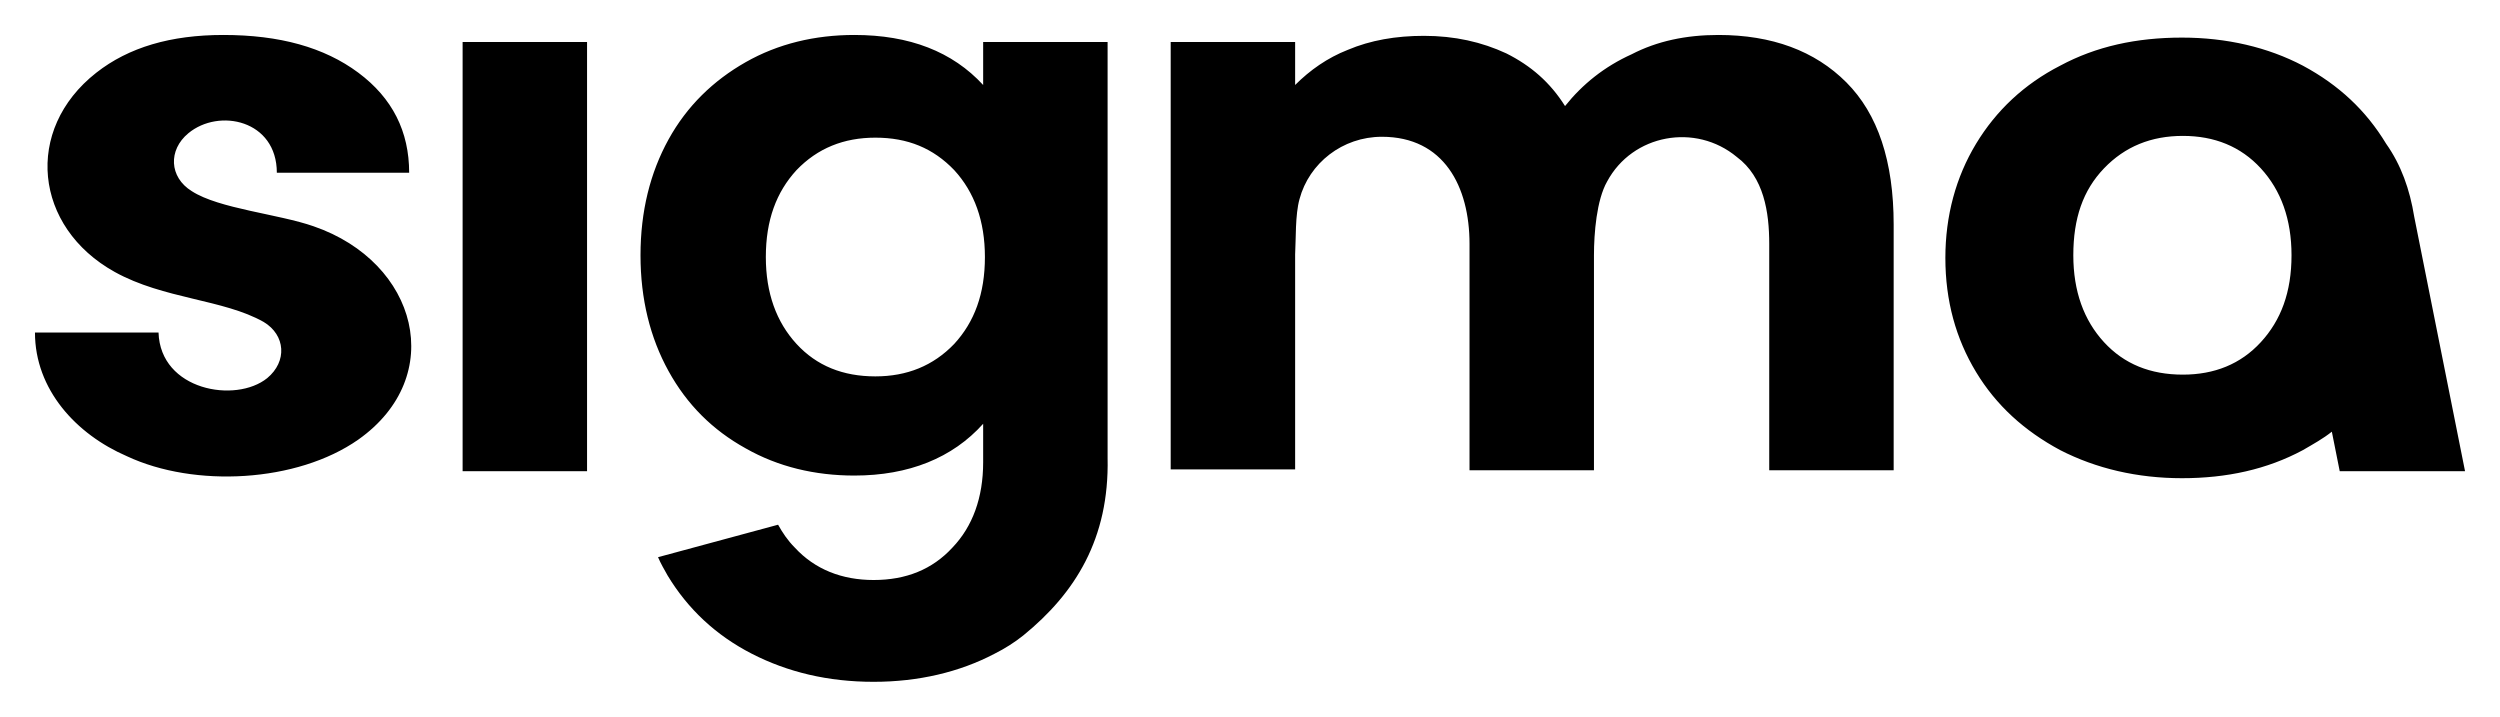 <svg width="286" height="82" viewBox="0 0 286 82" fill="none" xmlns="http://www.w3.org/2000/svg">
<g filter="url(#filter0_d_1_11)">
<path fill-rule="evenodd" clip-rule="evenodd" d="M249.719 38.858C253.328 38.858 256.335 37.653 258.641 35.142C260.947 32.632 262.15 29.419 262.15 25.202C262.15 21.085 260.947 17.772 258.641 15.262C256.335 12.752 253.328 11.547 249.719 11.547C246.11 11.547 243.102 12.752 240.696 15.262C238.29 17.772 237.187 20.985 237.187 25.202C237.187 29.319 238.39 32.632 240.696 35.142C243.002 37.653 246.009 38.858 249.719 38.858ZM100.142 11.748C96.533 11.748 93.525 12.953 91.119 15.463C88.814 17.973 87.611 21.186 87.611 25.403C87.611 29.52 88.814 32.833 91.119 35.343C93.425 37.853 96.433 39.058 100.142 39.058C103.751 39.058 106.759 37.853 109.165 35.343C111.471 32.833 112.674 29.62 112.674 25.403C112.674 21.286 111.471 17.973 109.165 15.463C106.759 12.953 103.851 11.748 100.142 11.748ZM112.473 0.803V5.723C108.964 1.908 104.052 0 97.736 0C93.225 0 89.014 1.004 85.305 3.113C81.595 5.221 78.588 8.133 76.483 11.948C74.377 15.764 73.274 20.182 73.274 25.202C73.274 30.223 74.377 34.64 76.483 38.456C78.588 42.271 81.495 45.183 85.305 47.292C89.014 49.4 93.225 50.404 97.736 50.404C103.952 50.404 108.964 48.396 112.473 44.48V48.898C112.473 52.914 111.27 56.228 108.964 58.638C106.658 61.148 103.651 62.353 99.942 62.353C96.332 62.353 93.225 61.148 90.919 58.638C90.117 57.834 89.515 56.931 89.014 56.027L75.279 59.742C75.58 60.445 75.981 61.148 76.382 61.851C78.688 65.666 81.896 68.678 86.007 70.787C90.117 72.895 94.728 74 99.942 74C105.054 74 109.766 72.895 113.776 70.787C114.979 70.184 116.082 69.482 117.085 68.678C123 63.859 126.909 57.634 126.709 48.396V0.803H112.473ZM30.166 32.833C25.554 30.223 18.737 30.223 13.123 27.11C3.9 21.989 2.697 10.844 11.018 4.317C14.727 1.406 19.539 0 25.554 0C31.97 0 37.083 1.406 40.993 4.317C44.903 7.229 46.808 11.045 46.808 15.764H31.67C31.67 9.739 25.053 8.334 21.544 11.246C19.238 13.153 19.339 16.266 21.945 17.872C25.053 19.881 31.87 20.483 35.88 21.889C47.81 26.005 51.219 39.058 40.993 46.288C33.975 51.208 22.246 51.81 14.527 48.195C8.712 45.685 4 40.565 4 34.038H18.136C18.336 40.665 26.958 42.171 30.567 39.259C32.873 37.351 32.672 34.339 30.166 32.833ZM52.923 0.803H67.159V49.902H52.923V0.803ZM196.585 0C202.7 0 207.613 1.807 211.222 5.422C214.831 9.037 216.635 14.459 216.635 21.688V49.802H202.4V23.897C202.4 20.282 201.798 16.266 198.69 13.957C193.978 10.041 186.76 11.346 183.853 16.768C182.65 18.877 182.349 22.692 182.349 25.202V49.802H168.113V23.897C168.113 17.37 165.206 11.647 158.088 11.647C153.577 11.647 149.767 14.659 148.664 18.776C148.163 20.583 148.263 23.294 148.163 25.102V49.702H133.927V0.803H148.163V5.723C149.867 4.016 151.872 2.611 154.178 1.707C156.785 0.602 159.692 0.1 162.9 0.1C166.409 0.1 169.517 0.803 172.324 2.109C175.131 3.514 177.336 5.422 179.041 8.133C181.046 5.623 183.552 3.615 186.66 2.209C189.567 0.703 192.876 0 196.585 0ZM276.185 20.784L282 49.902H267.664L266.762 45.384C265.759 46.187 264.656 46.79 263.453 47.492C259.343 49.702 254.731 50.706 249.618 50.706C244.506 50.706 239.794 49.601 235.683 47.492C231.573 45.284 228.365 42.372 226.059 38.556C223.753 34.741 222.55 30.423 222.55 25.503C222.55 20.684 223.753 16.266 226.059 12.45C228.365 8.635 231.573 5.623 235.683 3.514C239.794 1.305 244.405 0.301 249.618 0.301C254.731 0.301 259.443 1.406 263.453 3.514C267.564 5.723 270.671 8.635 272.977 12.45C274.682 14.86 275.684 17.672 276.185 20.784Z" fill="black"/>
</g>
<defs>
<filter id="filter0_d_1_11" x="0" y="0" width="286" height="82" filterUnits="userSpaceOnUse" color-interpolation-filters="sRGB">
<feFlood flood-opacity="0" result="BackgroundImageFix"/>
<feColorMatrix in="SourceAlpha" type="matrix" values="0 0 0 0 0 0 0 0 0 0 0 0 0 0 0 0 0 0 127 0" result="hardAlpha"/>
<feOffset dy="4"/>
<feGaussianBlur stdDeviation="2"/>
<feComposite in2="hardAlpha" operator="out"/>
<feColorMatrix type="matrix" values="0 0 0 0 0 0 0 0 0 0 0 0 0 0 0 0 0 0 0.25 0"/>
<feBlend mode="normal" in2="BackgroundImageFix" result="effect1_dropShadow_1_11"/>
<feBlend mode="normal" in="SourceGraphic" in2="effect1_dropShadow_1_11" result="shape"/>
</filter>
</defs>
</svg>
